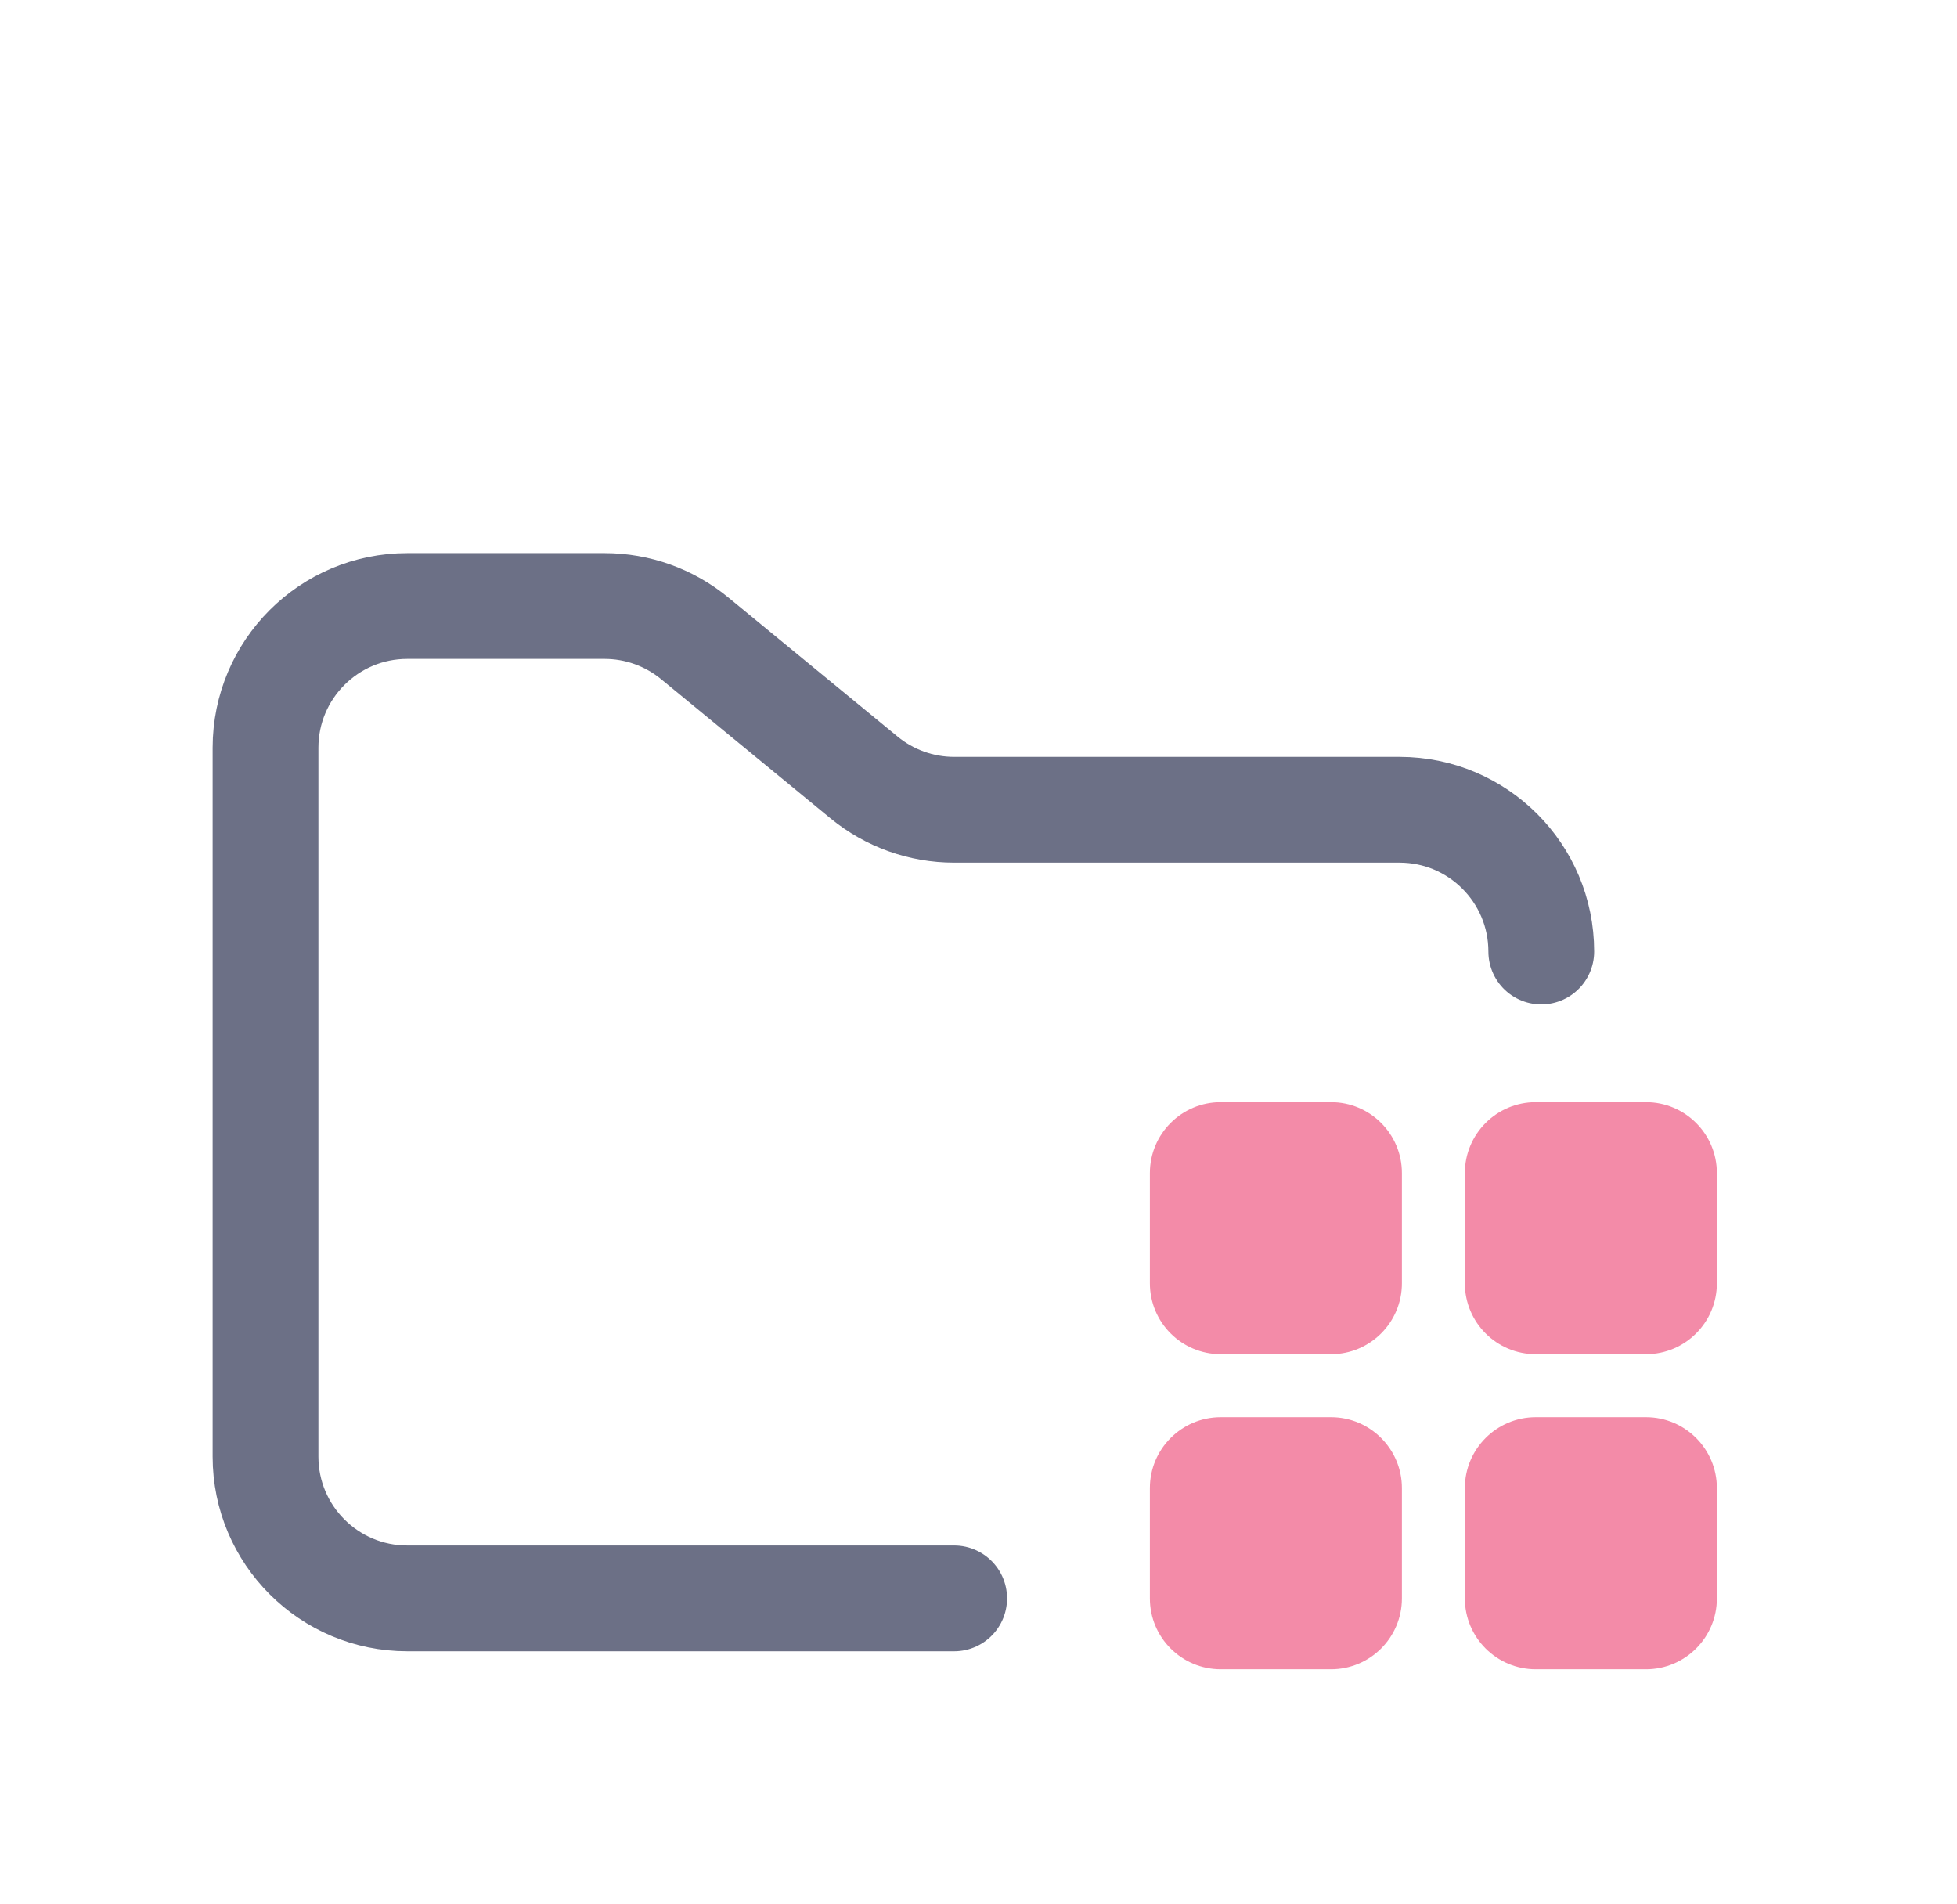 <svg width="37" height="36" viewBox="0 0 37 36" fill="none" xmlns="http://www.w3.org/2000/svg">
<g filter="url(#filter0_d_2_1035)">
<path d="M18.04 26.216H7.7C6.22 26.216 5.02 25.016 5.02 23.536V10.136C5.02 8.656 6.22 7.456 7.7 7.456H11.43C12.051 7.456 12.652 7.671 13.132 8.065L16.338 10.699C16.818 11.093 17.419 11.308 18.04 11.308H26.46C27.94 11.308 29.14 12.508 29.14 13.988" stroke="#6C7086" stroke-width="2" stroke-linecap="round"/>
<path fill-rule="evenodd" clip-rule="evenodd" d="M23.08 16.836C22.34 16.836 21.74 17.436 21.74 18.176V20.26C21.74 21 22.34 21.6 23.08 21.6H25.165C25.904 21.6 26.505 21 26.505 20.26V18.176C26.505 17.436 25.904 16.836 25.165 16.836H23.08ZM23.08 22.791C22.34 22.791 21.74 23.392 21.74 24.131V26.216C21.74 26.956 22.34 27.556 23.08 27.556H25.165C25.904 27.556 26.505 26.956 26.505 26.216V24.131C26.505 23.392 25.904 22.791 25.165 22.791H23.08ZM27.695 18.176C27.695 17.436 28.296 16.836 29.035 16.836H31.12C31.86 16.836 32.46 17.436 32.46 18.176V20.26C32.46 21 31.86 21.6 31.12 21.6H29.035C28.296 21.6 27.695 21 27.695 20.26V18.176ZM29.035 22.791C28.296 22.791 27.695 23.392 27.695 24.131V26.216C27.695 26.956 28.296 27.556 29.035 27.556H31.12C31.86 27.556 32.46 26.956 32.46 26.216V24.131C32.46 23.392 31.86 22.791 31.12 22.791H29.035Z" fill="#F38BA8"/>
</g>
<defs>
<filter id="filter0_d_2_1035" x="-2.36" y="0.756" width="40.16" height="40.16" filterUnits="userSpaceOnUse" color-interpolation-filters="sRGB">
<feFlood flood-opacity="0" result="BackgroundImageFix"/>
<feColorMatrix in="SourceAlpha" type="matrix" values="0 0 0 0 0 0 0 0 0 0 0 0 0 0 0 0 0 0 127 0" result="hardAlpha"/>
<feOffset dy="4"/>
<feGaussianBlur stdDeviation="2"/>
<feComposite in2="hardAlpha" operator="out"/>
<feColorMatrix type="matrix" values="0 0 0 0 0 0 0 0 0 0 0 0 0 0 0 0 0 0 0.25 0"/>
<feBlend mode="normal" in2="BackgroundImageFix" result="effect1_dropShadow_2_1035"/>
<feBlend mode="normal" in="SourceGraphic" in2="effect1_dropShadow_2_1035" result="shape"/>
</filter>
</defs>
</svg>
